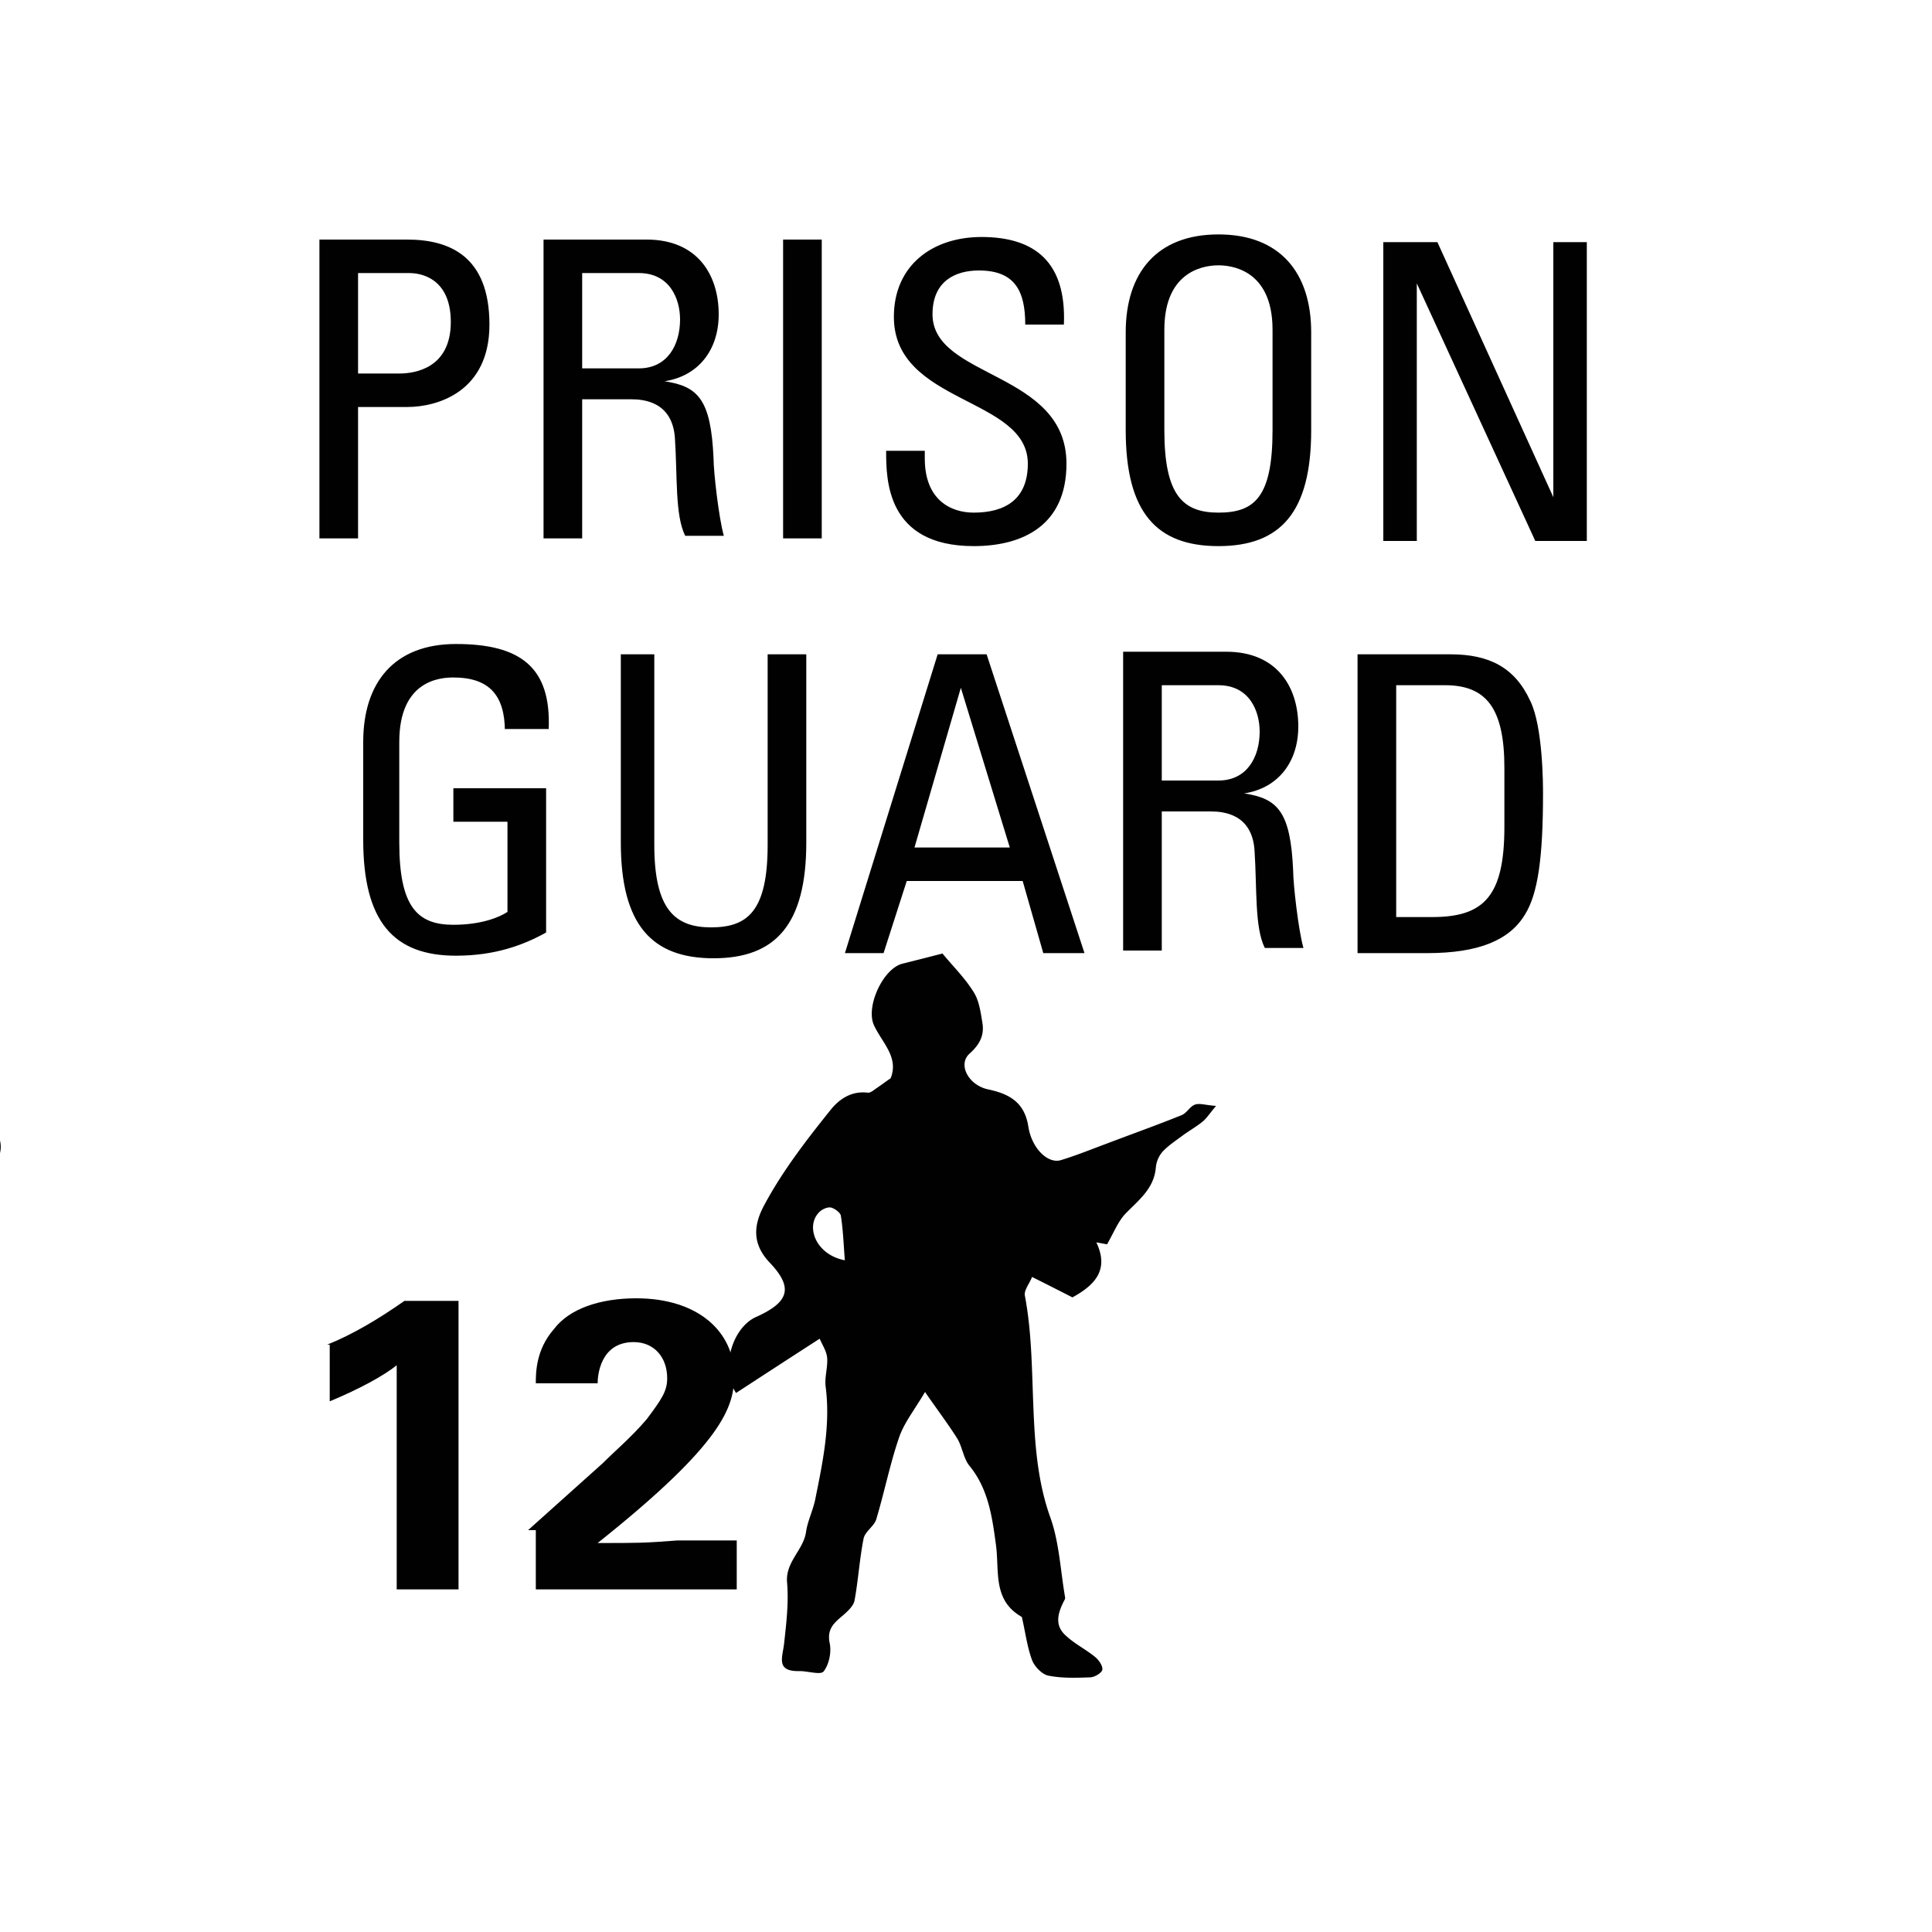 <svg version="1.2" baseProfile="tiny" xmlns="http://www.w3.org/2000/svg" viewBox="0 0 75 75" overflow="visible" xml:space="preserve"><path fill="#FFF" d="M0 0h75v75H0z"/><g fill="#010101"><path d="M12.7 52.2c1-.4 2-1 3-1.7h2.1v11.2h-2.4V53c-.5.4-1.4.9-2.6 1.4v-2.2zM20.5 59.4l2.9-2.6c.5-.5 1.1-1 1.7-1.7.6-.8.8-1.1.8-1.6 0-.8-.5-1.4-1.3-1.4-1.3 0-1.4 1.3-1.4 1.6h-2.4c0-.4 0-1.3.7-2.1.6-.8 1.8-1.2 3.2-1.2 2.4 0 3.8 1.3 3.8 3 0 1.2-.4 2.6-5.3 6.5 1.6 0 1.8 0 3.1-.1h2.3v1.9h-7.8v-2.3zM12.4 20.9V9.3h3.4c1.6 0 3.2.6 3.2 3.3 0 2.6-2 3.2-3.2 3.2h-1.9v5.1h-1.5zm1.5-6.4h1.6c.6 0 2-.2 2-2s-1.3-1.9-1.6-1.9h-2v3.9zM22.6 15.6v5.3h-1.5V9.3h4c2 0 2.8 1.4 2.8 2.9 0 1.4-.8 2.4-2.1 2.6 1.3.2 1.8.7 1.9 3 0 .5.2 2.3.4 3h-1.5c-.4-.8-.3-2.3-.4-3.8-.1-1.4-1.2-1.5-1.7-1.5h-1.9zm0-1.3h2.2c1.1 0 1.6-.9 1.6-1.9 0-.8-.4-1.8-1.6-1.8h-2.2v3.7zM31.9 20.9h-1.5V9.3h1.5v11.6zM35.9 17.5v.3c0 1.6 1 2.1 1.9 2.1 1.2 0 2.1-.5 2.1-1.9 0-2.6-5.2-2.3-5.2-5.7 0-2 1.5-3.1 3.4-3.1 2.1 0 3.3 1 3.2 3.4h-1.5c0-1.3-.4-2.1-1.8-2.1-.9 0-1.8.4-1.8 1.7 0 2.5 5.2 2.2 5.2 5.8 0 2.4-1.7 3.2-3.6 3.2-3.4 0-3.4-2.6-3.4-3.7h1.5zM43.7 16.7v-3.8c0-2.3 1.2-3.8 3.6-3.8s3.6 1.5 3.6 3.8v3.8c0 3.2-1.2 4.5-3.6 4.5s-3.6-1.3-3.6-4.5zm5.7 0v-3.9c0-2.4-1.7-2.5-2.1-2.5s-2.1.1-2.1 2.5v3.9c0 2.5.7 3.2 2.1 3.2s2.1-.6 2.1-3.2zM61.6 9.4V21h-2L55 11v10h-1.3V9.4h2.1l4.5 9.9V9.4h1.3zM19.6 28.4c0-1.4-.6-2.1-2-2.1-.5 0-2.1.1-2.1 2.5v3.9c0 2.5.7 3.2 2.1 3.2 1.1 0 1.8-.3 2.1-.5v-3.5h-2.1v-1.3h3.6v5.6c-.9.5-2 .9-3.5.9-2.4 0-3.6-1.3-3.6-4.5v-3.8c0-2.3 1.2-3.8 3.6-3.8 2.5 0 3.7.9 3.6 3.3h-1.7zM23.9 25.4h1.5v7.4c0 2.5.8 3.2 2.2 3.2s2.2-.6 2.2-3.2v-7.4h1.5v7.3c0 3.2-1.2 4.5-3.6 4.5-2.4 0-3.6-1.3-3.6-4.5v-7.3zM36.4 25.4h1.9L42.1 37h-1.6l-.8-2.8h-4.5l-.9 2.8h-1.5l3.6-11.6zm.9 1.3-1.8 6.2h3.7l-1.9-6.2zM45.1 31.6v5.3h-1.5V25.3h4c2 0 2.8 1.4 2.8 2.9 0 1.4-.8 2.4-2.1 2.6 1.3.2 1.8.7 1.9 3 0 .5.2 2.3.4 3h-1.5c-.4-.8-.3-2.3-.4-3.8-.1-1.4-1.2-1.5-1.7-1.5h-1.9zm0-1.3h2.2c1.1 0 1.6-.9 1.6-1.9 0-.8-.4-1.8-1.6-1.8h-2.2v3.7zM52.7 25.4h3.6c1.5 0 2.5.5 3.1 1.8.5 1 .5 3.3.5 3.6 0 2.5-.2 3.9-.7 4.7-.6 1-1.8 1.5-3.8 1.5h-2.7V25.4zm1.5 10.2h1.4c2 0 2.8-.8 2.8-3.5v-2.3c0-2.3-.7-3.2-2.3-3.2h-1.9v9z"/></g><path fill="#010101" d="M35.909 54.037c-.416.706-.812 1.198-1.005 1.76-.358 1.043-.57 2.126-.89 3.189-.087.27-.444.474-.492.754-.155.783-.203 1.595-.348 2.387-.04.213-.252.406-.426.561-.338.29-.657.522-.541 1.092.077.348-.02.832-.232 1.102-.116.155-.628-.02-.967-.01-.899.01-.628-.54-.57-1.063.087-.792.184-1.595.116-2.378-.068-.802.628-1.247.735-1.952.058-.425.27-.841.357-1.266.29-1.44.6-2.88.406-4.38-.048-.366.087-.753.058-1.12-.02-.261-.193-.513-.29-.745-1.14.735-2.194 1.421-3.248 2.108-.618-.967-.145-2.533.774-2.949 1.295-.58 1.46-1.14.531-2.116-.686-.725-.628-1.45-.212-2.224.715-1.334 1.633-2.522 2.58-3.702.349-.435.822-.744 1.45-.667.107.01.242-.116.358-.193.174-.116.338-.242.522-.367.329-.822-.338-1.383-.648-2.06-.328-.714.348-2.193 1.102-2.387.503-.125.996-.251 1.557-.396.406.493.88.957 1.218 1.508.212.338.27.802.338 1.218.068.473-.126.821-.503 1.16-.473.425-.038 1.237.735 1.392.812.174 1.401.502 1.546 1.44.136.86.764 1.45 1.257 1.305.609-.184 1.199-.426 1.798-.648.966-.367 1.943-.715 2.9-1.102.193-.077.319-.338.512-.406.174-.067.406.02.822.049-.242.28-.358.473-.522.609-.252.203-.542.367-.803.56-.26.194-.54.377-.754.61a1.084 1.084 0 0 0-.26.608c-.068.831-.677 1.276-1.19 1.808-.28.3-.444.725-.705 1.179 0 0-.155-.03-.416-.077.503 1.053-.038 1.652-.928 2.136a199.97 199.97 0 0 0-1.566-.793c-.096.251-.319.512-.28.725.27 1.421.27 2.852.329 4.282.058 1.45.154 2.929.667 4.35.338.957.386 2.03.56 3.045.01.038.01.096-.01.125-.25.474-.425.977.04 1.392.338.32.773.532 1.14.832.145.116.31.357.28.502-.029.126-.31.29-.473.29-.542.02-1.102.039-1.624-.067-.242-.049-.532-.348-.629-.6-.193-.522-.26-1.082-.386-1.624 0-.019-.01-.048-.02-.058-1.13-.647-.86-1.769-.995-2.783-.145-1.073-.29-2.175-1.025-3.074-.241-.29-.28-.745-.483-1.073-.348-.551-.744-1.073-1.247-1.798zm-3.112-5.113c-.049-.62-.068-1.18-.155-1.73-.02-.126-.251-.29-.396-.32-.145-.019-.348.078-.455.194-.531.55-.116 1.643 1.006 1.856zM-.975 45.567l-73.082-.057a1.049 1.049 0 0 1 0-2.095l73.082.056a1.049 1.049 0 0 1 0 2.096z"/></svg>